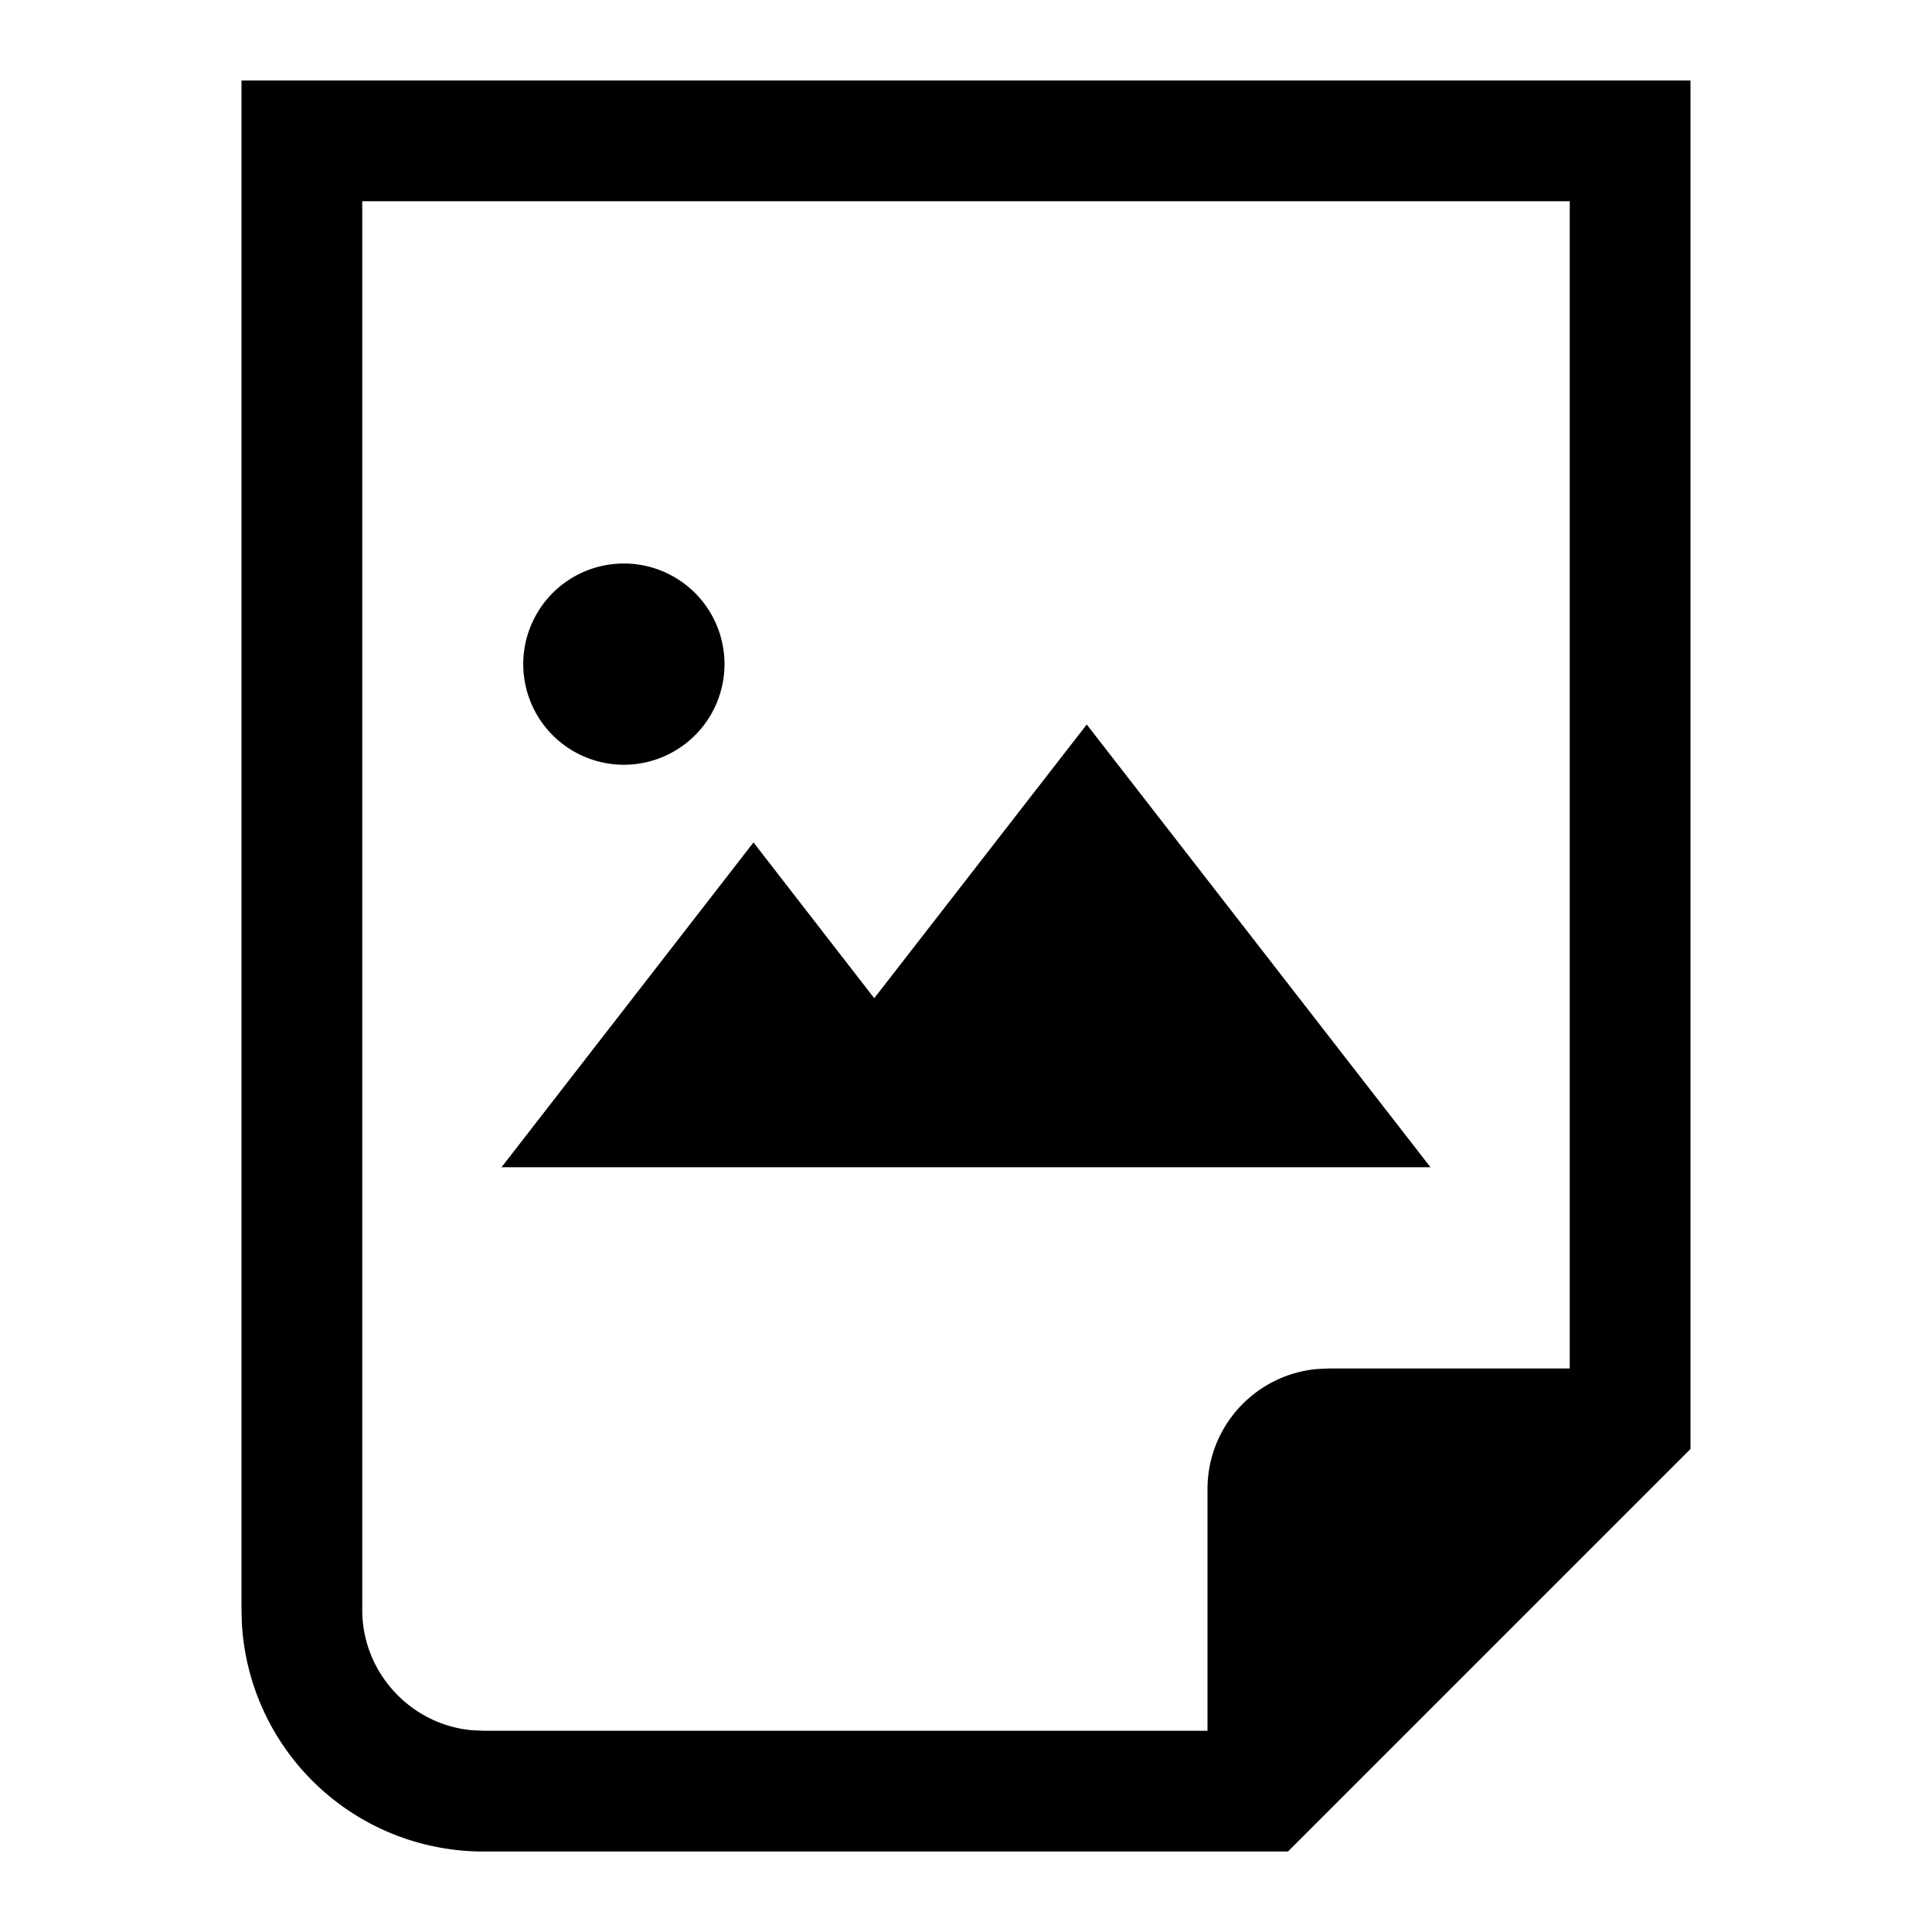 <?xml version="1.0" encoding="utf-8"?>
<svg class="scale-icon" xmlns="http://www.w3.org/2000/svg" width="24" height="24" viewBox="0 0 24 24">
<title>image-file</title>
<g fill="currentColor">
	<g>
		<path d="M21 1v17l-5 5H6a3.003 3.003 0 01-2.995-2.824L3 20V1h18zm-1.5 1.5h-15V20c0 .776.598 1.42 1.356 1.493L6 21.5h9v-3c0-.781.593-1.42 1.355-1.493L16.5 17h3V2.5zm-6 6.5l4.27 5.5H6.23l3.13-4.035 1.5 1.935L13.5 9zM7.75 7a1.25 1.25 0 110 2.5 1.25 1.25 0 010-2.5z" fill-rule="evenodd">
		</path>
	</g>
</g>
</svg>